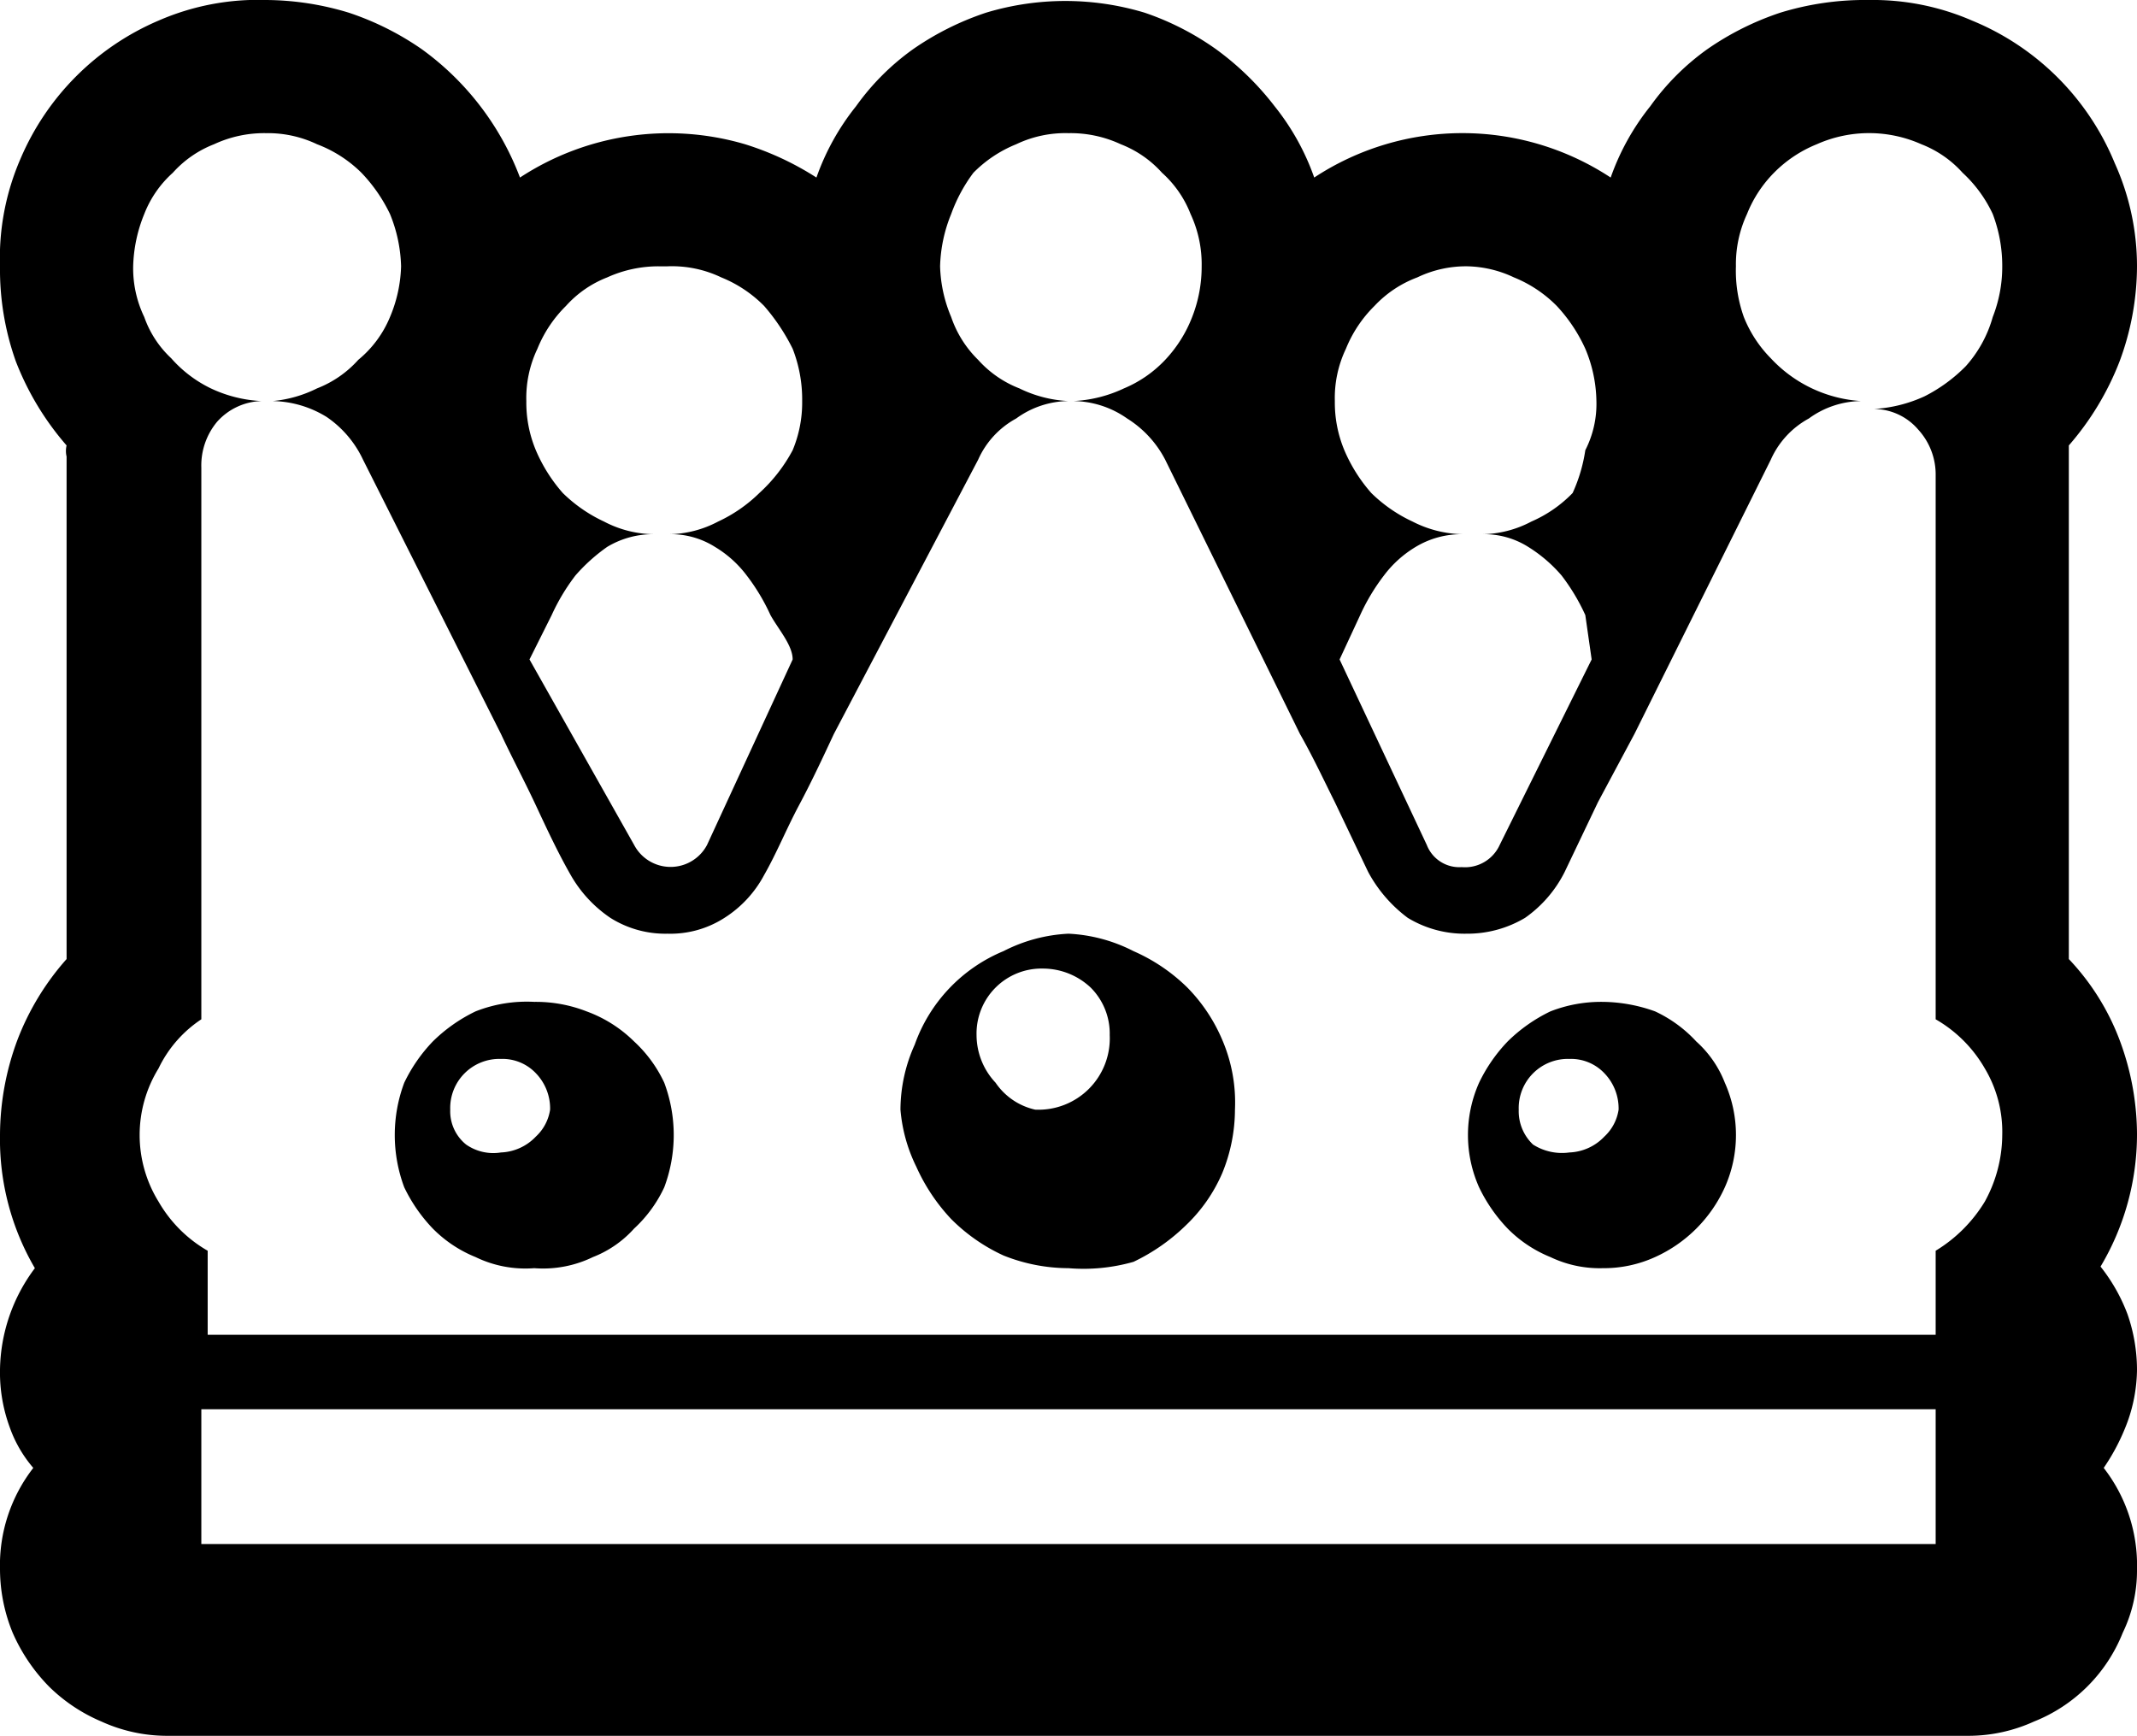 <svg xmlns="http://www.w3.org/2000/svg" viewBox="0 0 13.48 10.95"><g id="Layer_2" data-name="Layer 2"><g id="Layer_1-2" data-name="Layer 1"><path d="M13.05,6.05a1.52,1.52,0,0,1,.32.51,1.71,1.71,0,0,1,.11.59,1.63,1.63,0,0,1-.23.84,1.11,1.11,0,0,1,.17.3,1.07,1.07,0,0,1,.06.35,1,1,0,0,1-.06.33,1.32,1.32,0,0,1-.15.29,1,1,0,0,1,.21.64.9.9,0,0,1-.09.4,1,1,0,0,1-.56.56,1,1,0,0,1-.41.09H1.05a1,1,0,0,1-.41-.09,1.06,1.06,0,0,1-.33-.22,1.13,1.13,0,0,1-.23-.34A1.06,1.06,0,0,1,0,9.9a1,1,0,0,1,.21-.64A.8.8,0,0,1,.06,9,1,1,0,0,1,0,8.64,1.09,1.09,0,0,1,.22,8,1.61,1.61,0,0,1,0,7.16a1.73,1.73,0,0,1,.11-.6,1.66,1.66,0,0,1,.31-.51V2.88a.15.15,0,0,1,0-.07,1.79,1.79,0,0,1-.32-.53A1.73,1.73,0,0,1,0,1.68,1.57,1.57,0,0,1,.13,1,1.65,1.65,0,0,1,1,.13,1.57,1.57,0,0,1,1.68,0,1.82,1.82,0,0,1,2.2.08a1.8,1.8,0,0,1,.46.23,1.77,1.77,0,0,1,.62.81A1.71,1.71,0,0,1,4.7.91a1.85,1.85,0,0,1,.45.21A1.53,1.53,0,0,1,5.4.67,1.54,1.54,0,0,1,5.76.31,1.8,1.8,0,0,1,6.22.08a1.73,1.73,0,0,1,1,0,1.74,1.74,0,0,1,.45.23,1.8,1.8,0,0,1,.37.36,1.53,1.53,0,0,1,.25.45,1.7,1.7,0,0,1,1.87,0,1.53,1.53,0,0,1,.25-.45,1.54,1.54,0,0,1,.36-.36,1.8,1.8,0,0,1,.46-.23A1.82,1.82,0,0,1,11.79,0a1.57,1.57,0,0,1,.65.13,1.65,1.65,0,0,1,.9.9,1.58,1.58,0,0,1,.14.65,1.73,1.73,0,0,1-.11.6,1.79,1.79,0,0,1-.32.53V6.05ZM12.21,3a.42.42,0,0,0-.11-.29.37.37,0,0,0-.28-.13.89.89,0,0,0,.32-.08,1,1,0,0,0,.26-.19A.78.78,0,0,0,12.57,2a.87.87,0,0,0,.06-.32.92.92,0,0,0-.06-.33.83.83,0,0,0-.19-.26.68.68,0,0,0-.26-.18.81.81,0,0,0-.66,0,.8.8,0,0,0-.27.18.78.78,0,0,0-.17.26.75.75,0,0,0-.07.33A.87.87,0,0,0,11,2a.78.78,0,0,0,.17.26.85.85,0,0,0,.57.27.57.57,0,0,0-.33.11.55.55,0,0,0-.24.26l-.86,1.73-.23.43-.21.44a.78.78,0,0,1-.25.29.71.71,0,0,1-.37.1.69.69,0,0,1-.37-.1.88.88,0,0,1-.25-.29l-.21-.44c-.07-.14-.14-.29-.22-.43L7.35,2.9a.67.67,0,0,0-.24-.26.6.6,0,0,0-.34-.11.84.84,0,0,0,.32-.08.76.76,0,0,0,.26-.18A.83.83,0,0,0,7.52,2a.87.87,0,0,0,.06-.32.75.75,0,0,0-.07-.33.68.68,0,0,0-.18-.26A.68.68,0,0,0,7.07.91.75.75,0,0,0,6.74.84a.72.72,0,0,0-.33.07.8.8,0,0,0-.27.18A1,1,0,0,0,6,1.35a.93.93,0,0,0-.07.33A.88.88,0,0,0,6,2a.69.69,0,0,0,.17.27.68.68,0,0,0,.26.18.79.79,0,0,0,.31.08.57.57,0,0,0-.33.11.55.55,0,0,0-.24.26L5.26,4.63c-.07.15-.14.3-.22.45s-.14.3-.22.44a.72.72,0,0,1-.25.27.63.63,0,0,1-.36.1.65.65,0,0,1-.36-.1.81.81,0,0,1-.25-.27c-.08-.14-.15-.29-.22-.44s-.15-.3-.22-.45L2.29,2.9a.67.67,0,0,0-.23-.27.67.67,0,0,0-.34-.1A.79.79,0,0,0,2,2.45a.68.68,0,0,0,.26-.18A.69.69,0,0,0,2.46,2a.88.88,0,0,0,.07-.32.93.93,0,0,0-.07-.33,1,1,0,0,0-.18-.26A.8.8,0,0,0,2,.91.72.72,0,0,0,1.68.84a.75.75,0,0,0-.33.07.68.68,0,0,0-.26.18.68.68,0,0,0-.18.26.93.93,0,0,0-.07.33A.71.71,0,0,0,.91,2a.65.65,0,0,0,.17.26.79.79,0,0,0,.25.19.84.84,0,0,0,.32.08.39.39,0,0,0-.28.13.43.43,0,0,0-.1.29V6.43A.77.77,0,0,0,1,6.74a.8.8,0,0,0,0,.84.84.84,0,0,0,.31.31v.53H12.21V7.89a.92.92,0,0,0,.31-.31.88.88,0,0,0,.11-.42.78.78,0,0,0-.11-.42.84.84,0,0,0-.31-.31Zm0,5.89H1.27v.85H12.21ZM3.37,6.32a.88.88,0,0,1,.33.06A.83.83,0,0,1,4,6.57a.83.83,0,0,1,.19.26.94.94,0,0,1,0,.66A.83.83,0,0,1,4,7.75a.68.68,0,0,1-.26.18A.72.72,0,0,1,3.37,8,.72.72,0,0,1,3,7.93a.8.8,0,0,1-.27-.18,1,1,0,0,1-.18-.26.94.94,0,0,1,0-.66,1,1,0,0,1,.18-.26A1,1,0,0,1,3,6.38.88.88,0,0,1,3.37,6.32Zm-.21.95a.32.32,0,0,0,.22-.1A.29.29,0,0,0,3.47,7a.32.32,0,0,0-.09-.23.29.29,0,0,0-.22-.09A.31.31,0,0,0,2.84,7a.27.27,0,0,0,.1.22A.3.3,0,0,0,3.16,7.27Zm1-5.59a.78.78,0,0,0-.33.07.68.68,0,0,0-.26.18.8.8,0,0,0-.18.27.72.72,0,0,0-.07.33.78.78,0,0,0,.06.31,1,1,0,0,0,.17.27.93.93,0,0,0,.26.18.69.69,0,0,0,.32.08.56.56,0,0,0-.3.08,1.12,1.12,0,0,0-.2.18,1.28,1.28,0,0,0-.15.25l-.14.28L4,5.33a.26.26,0,0,0,.46,0L5,4.16c0-.09-.09-.19-.14-.28a1.28,1.28,0,0,0-.15-.25.7.7,0,0,0-.2-.18.52.52,0,0,0-.29-.08.68.68,0,0,0,.31-.08.93.93,0,0,0,.26-.18A1,1,0,0,0,5,2.84a.78.78,0,0,0,.06-.31A.88.88,0,0,0,5,2.2a1.27,1.27,0,0,0-.18-.27.8.8,0,0,0-.27-.18A.72.72,0,0,0,4.21,1.68ZM6.74,5.89A1,1,0,0,1,7.15,6a1.13,1.13,0,0,1,.34.23,1.06,1.06,0,0,1,.22.33A1,1,0,0,1,7.79,7a1.06,1.06,0,0,1-.08.4,1,1,0,0,1-.23.33,1.23,1.23,0,0,1-.33.23A1.15,1.15,0,0,1,6.74,8a1.11,1.11,0,0,1-.41-.08A1.13,1.13,0,0,1,6,7.69a1.19,1.19,0,0,1-.22-.33A1,1,0,0,1,5.68,7a1,1,0,0,1,.09-.41A1,1,0,0,1,6.33,6,1,1,0,0,1,6.74,5.89ZM6.53,7A.45.45,0,0,0,7,6.53a.41.41,0,0,0-.12-.3.44.44,0,0,0-.3-.12.41.41,0,0,0-.42.42.44.44,0,0,0,.12.3A.41.41,0,0,0,6.53,7ZM9.26,1.68a.71.71,0,0,0-.32.07.71.71,0,0,0-.27.18.8.8,0,0,0-.18.27.72.72,0,0,0-.07.33.78.78,0,0,0,.06.31,1,1,0,0,0,.17.27.93.93,0,0,0,.26.18.72.72,0,0,0,.32.08.56.56,0,0,0-.3.08.7.7,0,0,0-.2.18,1.28,1.28,0,0,0-.15.25l-.13.28L9,5.33a.22.22,0,0,0,.22.14.24.24,0,0,0,.24-.14l.58-1.17L10,3.88a1.28,1.28,0,0,0-.15-.25.91.91,0,0,0-.21-.18.52.52,0,0,0-.29-.08.68.68,0,0,0,.31-.08.81.81,0,0,0,.26-.18A1,1,0,0,0,10,2.84a.64.64,0,0,0,.07-.31A.88.88,0,0,0,10,2.2a1,1,0,0,0-.18-.27.8.8,0,0,0-.27-.18A.72.72,0,0,0,9.26,1.68Zm.85,4.64a1,1,0,0,1,.33.06.83.83,0,0,1,.26.19.68.68,0,0,1,.18.26.81.81,0,0,1,0,.66.88.88,0,0,1-.44.44.78.78,0,0,1-.33.07.72.72,0,0,1-.33-.07.8.8,0,0,1-.27-.18,1,1,0,0,1-.18-.26.81.81,0,0,1,0-.66,1,1,0,0,1,.18-.26,1,1,0,0,1,.27-.19A.88.88,0,0,1,10.11,6.32Zm-.21.95a.32.32,0,0,0,.22-.1A.29.29,0,0,0,10.21,7a.32.32,0,0,0-.09-.23.29.29,0,0,0-.22-.09A.31.31,0,0,0,9.58,7a.29.29,0,0,0,.09.22A.34.34,0,0,0,9.9,7.27Z"/></g></g></svg>